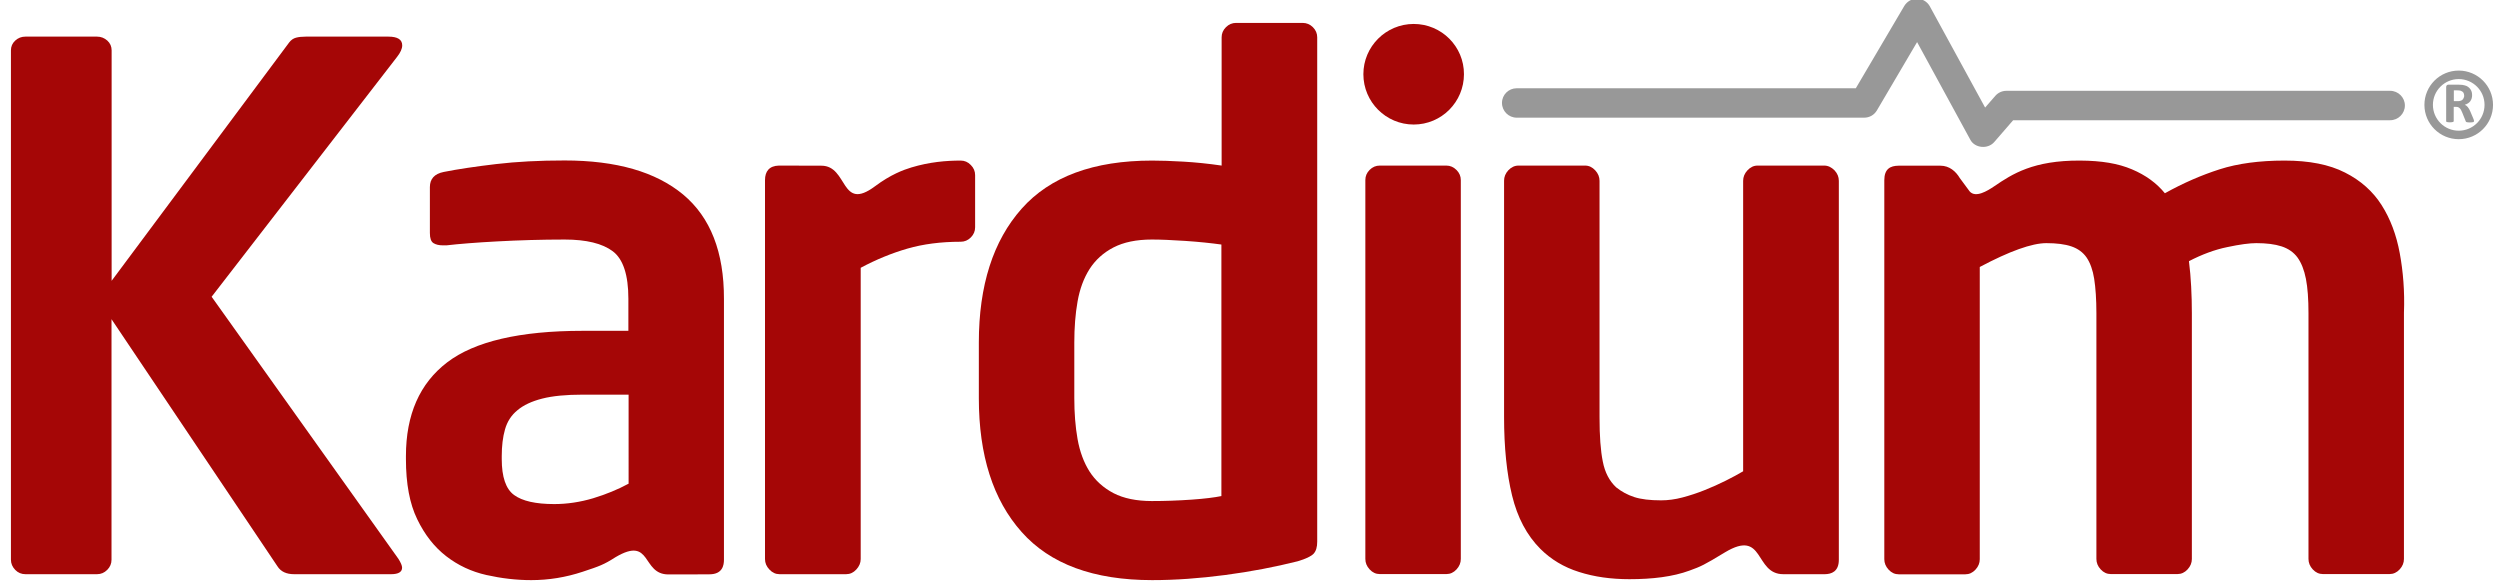 <svg xmlns="http://www.w3.org/2000/svg" xmlns:xlink="http://www.w3.org/1999/xlink" version="1.1" id="Layer_1" x="0px" y="0px" viewBox="0 0 215 50" style="enable-background:new 0 0 215 50;" xml:space="preserve" width="215"  height="50" >
<style type="text/css">
	.st0{clip-path:url(#SVGID_2_);fill:#A50606;}
	.st1{clip-path:url(#SVGID_2_);fill:#989898;}
</style>
<g>
	<defs>
		<rect id="SVGID_1_" x="0.94" y="-0.11" width="213.47" height="50"/>
	</defs>
	<clipPath id="SVGID_2_">
		<use xlink:href="#SVGID_1_" style="overflow:visible;"/>
	</clipPath>
	<path class="st0" d="M34.59,3.9c0-0.5-0.4-0.75-1.19-0.75h-7.1c-0.33,0-0.61,0.03-0.84,0.09c-0.23,0.06-0.43,0.2-0.59,0.41   L9.6,24.15V4.33C9.6,4,9.48,3.72,9.23,3.49C8.98,3.27,8.69,3.15,8.35,3.15H2.18c-0.33,0-0.62,0.11-0.87,0.34S0.94,4,0.94,4.33   v43.81c0,0.33,0.13,0.62,0.37,0.87s0.54,0.37,0.87,0.37h6.17c0.33,0,0.62-0.12,0.87-0.37c0.25-0.25,0.37-0.54,0.37-0.87V27.45   l14.27,21.25c0.29,0.46,0.77,0.68,1.43,0.68h8.35c0.62,0,0.94-0.19,0.94-0.56c0-0.17-0.1-0.41-0.31-0.75L18.2,25.52L34.15,4.89   C34.44,4.52,34.59,4.19,34.59,3.9"/>
	<path class="st0" d="M54.05,41.6c-0.92,0.5-1.93,0.91-3.04,1.25c-1.11,0.33-2.23,0.5-3.35,0.5c-1.59,0-2.74-0.26-3.45-0.78   c-0.71-0.52-1.06-1.55-1.06-3.09v-0.25c0-0.87,0.09-1.64,0.28-2.3c0.19-0.67,0.54-1.22,1.07-1.65c0.52-0.44,1.23-0.77,2.13-1   c0.9-0.23,2.06-0.34,3.48-0.34h3.95V41.6z M58.75,16.73c-2.35-1.95-5.74-2.93-10.19-2.93c-2.16,0-4.12,0.1-5.89,0.31   c-1.77,0.21-3.27,0.43-4.52,0.68c-0.79,0.16-1.18,0.6-1.18,1.3v3.95c0,0.45,0.1,0.74,0.31,0.87s0.48,0.19,0.81,0.19h0.31   c1.04-0.12,2.49-0.24,4.36-0.34s3.8-0.16,5.8-0.16c1.87,0,3.25,0.34,4.14,1.01c0.89,0.67,1.34,2.03,1.34,4.08v2.76h-3.93   c-5.4,0-9.29,0.91-11.65,2.71c-2.37,1.81-3.55,4.5-3.55,8.07v0.25c0,2.12,0.32,3.84,0.97,5.17c0.64,1.33,1.47,2.39,2.49,3.18   c1.02,0.79,2.17,1.33,3.46,1.62c1.29,0.29,2.58,0.44,3.86,0.44c1.5,0,2.97-0.24,4.42-0.72c1.45-0.48,1.82-0.61,2.82-1.25   c3.16-1.87,2.22,1.48,4.55,1.48c0.08,0,3.45,0,3.53-0.01c1.12,0,1.25-0.77,1.25-1.25V25.71C62.27,21.68,61.1,18.69,58.75,16.73"/>
	<path class="st0" d="M82.62,13.81c-1.25,0-2.68,0.12-4.24,0.59c-0.69,0.21-1.78,0.61-3.13,1.62c-2.99,2.23-2.3-1.77-4.61-1.77   l-3.65-0.01c-0.84,0.02-1.2,0.5-1.2,1.25v32.59c0,0.33,0.12,0.63,0.38,0.9c0.25,0.27,0.54,0.4,0.87,0.4h5.73   c0.33,0,0.62-0.13,0.87-0.4c0.25-0.27,0.38-0.57,0.38-0.9V23.03c1.33-0.71,2.67-1.26,4.02-1.65c1.35-0.39,2.88-0.59,4.58-0.59   c0.33,0,0.62-0.12,0.87-0.37c0.25-0.25,0.37-0.54,0.37-0.87v-4.49c0-0.33-0.12-0.62-0.37-0.87C83.24,13.93,82.95,13.81,82.62,13.81   "/>
	<path class="st0" d="M105.05,42.66c-0.58,0.12-1.44,0.23-2.59,0.31c-1.14,0.08-2.28,0.12-3.4,0.12c-1.33,0-2.43-0.23-3.3-0.68   c-0.87-0.46-1.56-1.08-2.06-1.86c-0.5-0.79-0.84-1.72-1.03-2.79c-0.19-1.07-0.28-2.25-0.28-3.53v-4.77c0-1.28,0.09-2.46,0.28-3.53   c0.19-1.08,0.53-2,1.03-2.79c0.5-0.78,1.19-1.41,2.06-1.86c0.87-0.45,1.97-0.68,3.3-0.68c0.75,0,1.71,0.04,2.9,0.12   c1.18,0.08,2.21,0.19,3.08,0.31V42.66z M112.03,1.97h-5.73c-0.33,0-0.62,0.12-0.87,0.37s-0.37,0.54-0.37,0.87v11.03   c-1.16-0.17-2.26-0.28-3.3-0.34c-1.04-0.06-1.93-0.09-2.68-0.09c-5.03,0-8.77,1.38-11.22,4.14c-2.45,2.76-3.68,6.6-3.68,11.5v4.8   c0,4.9,1.22,8.74,3.68,11.5c2.45,2.76,6.19,4.14,11.22,4.14c1.99,0,4.09-0.15,6.29-0.44c2.2-0.29,4.28-0.69,6.23-1.18   c0.71-0.21,1.16-0.43,1.37-0.65c0.21-0.23,0.31-0.57,0.31-1.03V3.21c0-0.33-0.12-0.62-0.37-0.87   C112.66,2.09,112.36,1.97,112.03,1.97"/>
	<path class="st0" d="M124.39,14.24h-5.73c-0.33,0-0.62,0.12-0.87,0.37c-0.25,0.25-0.37,0.54-0.37,0.87v32.59   c0,0.33,0.12,0.63,0.37,0.9c0.25,0.27,0.54,0.4,0.87,0.4h5.73c0.33,0,0.62-0.13,0.87-0.4c0.25-0.27,0.37-0.57,0.37-0.9V15.49   c0-0.33-0.12-0.62-0.37-0.87C125.01,14.37,124.72,14.24,124.39,14.24"/>
	<path class="st0" d="M156.88,14.24h-5.73c-0.33,0-0.62,0.14-0.87,0.41c-0.25,0.27-0.37,0.57-0.37,0.9v24.98   c-0.42,0.25-0.92,0.52-1.5,0.81c-0.58,0.29-1.18,0.56-1.81,0.81c-0.62,0.25-1.26,0.46-1.9,0.63c-0.64,0.17-1.26,0.25-1.84,0.25   c-0.96,0-1.72-0.09-2.31-0.28c-0.58-0.19-1.1-0.47-1.56-0.84c-0.58-0.54-0.97-1.28-1.15-2.22c-0.19-0.94-0.28-2.2-0.28-3.78V15.55   c0-0.33-0.12-0.63-0.37-0.9c-0.25-0.27-0.54-0.41-0.87-0.41h-5.73c-0.33,0-0.62,0.14-0.87,0.4c-0.25,0.27-0.37,0.57-0.37,0.9v20.32   c0,2.62,0.23,4.87,0.69,6.76c0.46,1.89,1.27,3.42,2.43,4.58c0.91,0.91,2.02,1.58,3.33,1.99c1.31,0.42,2.75,0.62,4.33,0.62   c1.99,0,3.73-0.21,5.17-0.74c0.97-0.35,1.24-0.47,3.05-1.57c3.43-2.06,2.5,1.88,5.01,1.88c0.02,0,3.57,0,3.59,0   c0.54-0.01,1.19-0.21,1.19-1.24V15.55c0-0.33-0.12-0.63-0.37-0.9C157.5,14.38,157.21,14.24,156.88,14.24"/>
	<path class="st0" d="M206.38,21.78c-0.29-1.58-0.81-2.96-1.56-4.14c-0.75-1.18-1.8-2.12-3.15-2.8c-1.35-0.69-3.08-1.03-5.2-1.03   c-2.16,0-4.02,0.25-5.58,0.75c-1.56,0.5-3.13,1.18-4.71,2.06c-0.71-0.87-1.65-1.56-2.84-2.06c-1.18-0.5-2.59-0.74-4.46-0.75   c-4.01-0.02-5.82,1.15-7.36,2.2c-0.62,0.42-1.62,1.03-2.13,0.45l-0.85-1.15c-0.34-0.57-0.89-1.06-1.66-1.06l-3.62,0   c-0.69,0.01-1.21,0.27-1.21,1.25v32.59c0,0.33,0.12,0.63,0.37,0.9c0.25,0.27,0.54,0.4,0.87,0.4h5.73c0.33,0,0.62-0.13,0.87-0.4   c0.25-0.27,0.37-0.57,0.37-0.9V22.96c2.58-1.37,4.49-2.05,5.73-2.05c0.87,0,1.59,0.09,2.15,0.28c0.56,0.19,1,0.51,1.31,0.96   c0.31,0.46,0.53,1.07,0.65,1.83c0.12,0.77,0.19,1.75,0.19,2.95v21.14c0,0.33,0.12,0.63,0.37,0.9c0.25,0.27,0.54,0.4,0.87,0.4h5.73   c0.33,0,0.62-0.13,0.87-0.4c0.25-0.27,0.37-0.57,0.37-0.9V26.94c0-0.79-0.02-1.55-0.06-2.3c-0.04-0.75-0.1-1.47-0.19-2.18   c1.12-0.58,2.22-0.99,3.3-1.21c1.08-0.23,1.91-0.34,2.49-0.34c0.87,0,1.6,0.09,2.18,0.28c0.58,0.19,1.04,0.51,1.37,0.96   c0.33,0.46,0.57,1.07,0.72,1.83c0.15,0.77,0.22,1.75,0.22,2.95v21.14c0,0.33,0.12,0.63,0.37,0.9c0.25,0.27,0.54,0.4,0.87,0.4h5.73   c0.33,0,0.62-0.13,0.87-0.4c0.25-0.27,0.37-0.57,0.37-0.9V26.89C206.81,25.07,206.67,23.36,206.38,21.78"/>
	<path class="st0" d="M121.58,2.06c-2.39,0-4.33,1.94-4.33,4.32c0,2.39,1.94,4.33,4.33,4.33c2.39,0,4.32-1.94,4.32-4.33   C125.91,4,123.97,2.06,121.58,2.06"/>
	<path class="st1" d="M169.46,12.04l-4.59-8.42l-3.46,5.88c-0.23,0.39-0.64,0.62-1.09,0.62l-29.88,0c-0.7,0-1.27-0.57-1.27-1.27   c0-0.7,0.57-1.26,1.27-1.26l29.16,0l4.17-7.08c0.23-0.38,0.64-0.62,1.08-0.62h0.01c0.44,0,0.85,0.23,1.08,0.61l4.78,8.75l0.87-1   c0.24-0.28,0.59-0.44,0.96-0.44l33,0c0.7,0,1.27,0.57,1.27,1.26c0,0.7-0.57,1.27-1.27,1.27l-32.42,0l-1.63,1.88   C170.95,12.85,169.85,12.74,169.46,12.04"/>
	<path class="st1" d="M214.04,9.02h-0.37c0,0.61-0.25,1.17-0.65,1.57c-0.4,0.4-0.96,0.65-1.57,0.65c-0.61,0-1.17-0.25-1.57-0.65   c-0.4-0.4-0.65-0.96-0.65-1.57c0-0.61,0.25-1.17,0.65-1.57c0.4-0.4,0.96-0.65,1.57-0.65c0.61,0,1.17,0.25,1.57,0.65   c0.4,0.4,0.65,0.95,0.65,1.57H214.04h0.36c0-1.63-1.32-2.95-2.95-2.95c-1.63,0-2.95,1.32-2.95,2.95c0,1.63,1.32,2.95,2.95,2.95   c1.63,0,2.95-1.32,2.95-2.95H214.04z"/>
	<path class="st1" d="M211.92,8.23c0-0.11-0.03-0.2-0.07-0.27c-0.05-0.07-0.13-0.12-0.24-0.16c-0.03-0.01-0.07-0.01-0.11-0.02   c-0.04,0-0.1-0.01-0.18-0.01h-0.29V8.7h0.33c0.09,0,0.18-0.01,0.24-0.03c0.07-0.02,0.13-0.05,0.17-0.09   c0.05-0.04,0.08-0.09,0.1-0.15C211.91,8.37,211.92,8.3,211.92,8.23 M212.76,10.42c0,0.02,0,0.03-0.01,0.05   c-0.01,0.01-0.02,0.02-0.05,0.03c-0.02,0.01-0.06,0.01-0.11,0.02c-0.05,0-0.11,0.01-0.2,0.01c-0.07,0-0.12,0-0.17-0.01   c-0.04,0-0.07-0.01-0.1-0.02c-0.02-0.01-0.04-0.02-0.05-0.03c-0.01-0.01-0.02-0.03-0.02-0.05l-0.29-0.72   c-0.04-0.08-0.07-0.15-0.1-0.22c-0.03-0.06-0.07-0.12-0.11-0.16c-0.04-0.04-0.09-0.07-0.14-0.1c-0.05-0.02-0.11-0.03-0.18-0.03   h-0.21v1.23c0,0.02-0.01,0.03-0.02,0.04s-0.03,0.02-0.05,0.03c-0.02,0.01-0.06,0.01-0.1,0.02c-0.04,0-0.1,0.01-0.16,0.01   c-0.06,0-0.12,0-0.16-0.01c-0.04-0.01-0.08-0.01-0.1-0.02c-0.03-0.01-0.04-0.02-0.05-0.03c-0.01-0.01-0.01-0.03-0.01-0.04V7.49   c0-0.07,0.02-0.13,0.06-0.16c0.04-0.03,0.08-0.05,0.14-0.05h0.83c0.09,0,0.15,0,0.21,0.01c0.05,0,0.1,0.01,0.15,0.01   c0.13,0.02,0.25,0.05,0.35,0.09c0.1,0.05,0.19,0.1,0.26,0.18c0.07,0.07,0.13,0.16,0.17,0.26c0.04,0.1,0.06,0.21,0.06,0.34   c0,0.11-0.01,0.21-0.04,0.3s-0.07,0.17-0.12,0.24c-0.05,0.07-0.12,0.13-0.2,0.18c-0.08,0.05-0.17,0.09-0.27,0.12   c0.05,0.02,0.09,0.05,0.14,0.08c0.04,0.03,0.08,0.07,0.12,0.12c0.04,0.05,0.07,0.1,0.11,0.16c0.03,0.06,0.07,0.13,0.1,0.2   l0.27,0.64c0.03,0.06,0.04,0.11,0.05,0.14C212.76,10.38,212.76,10.4,212.76,10.42"/>
</g>
</svg>